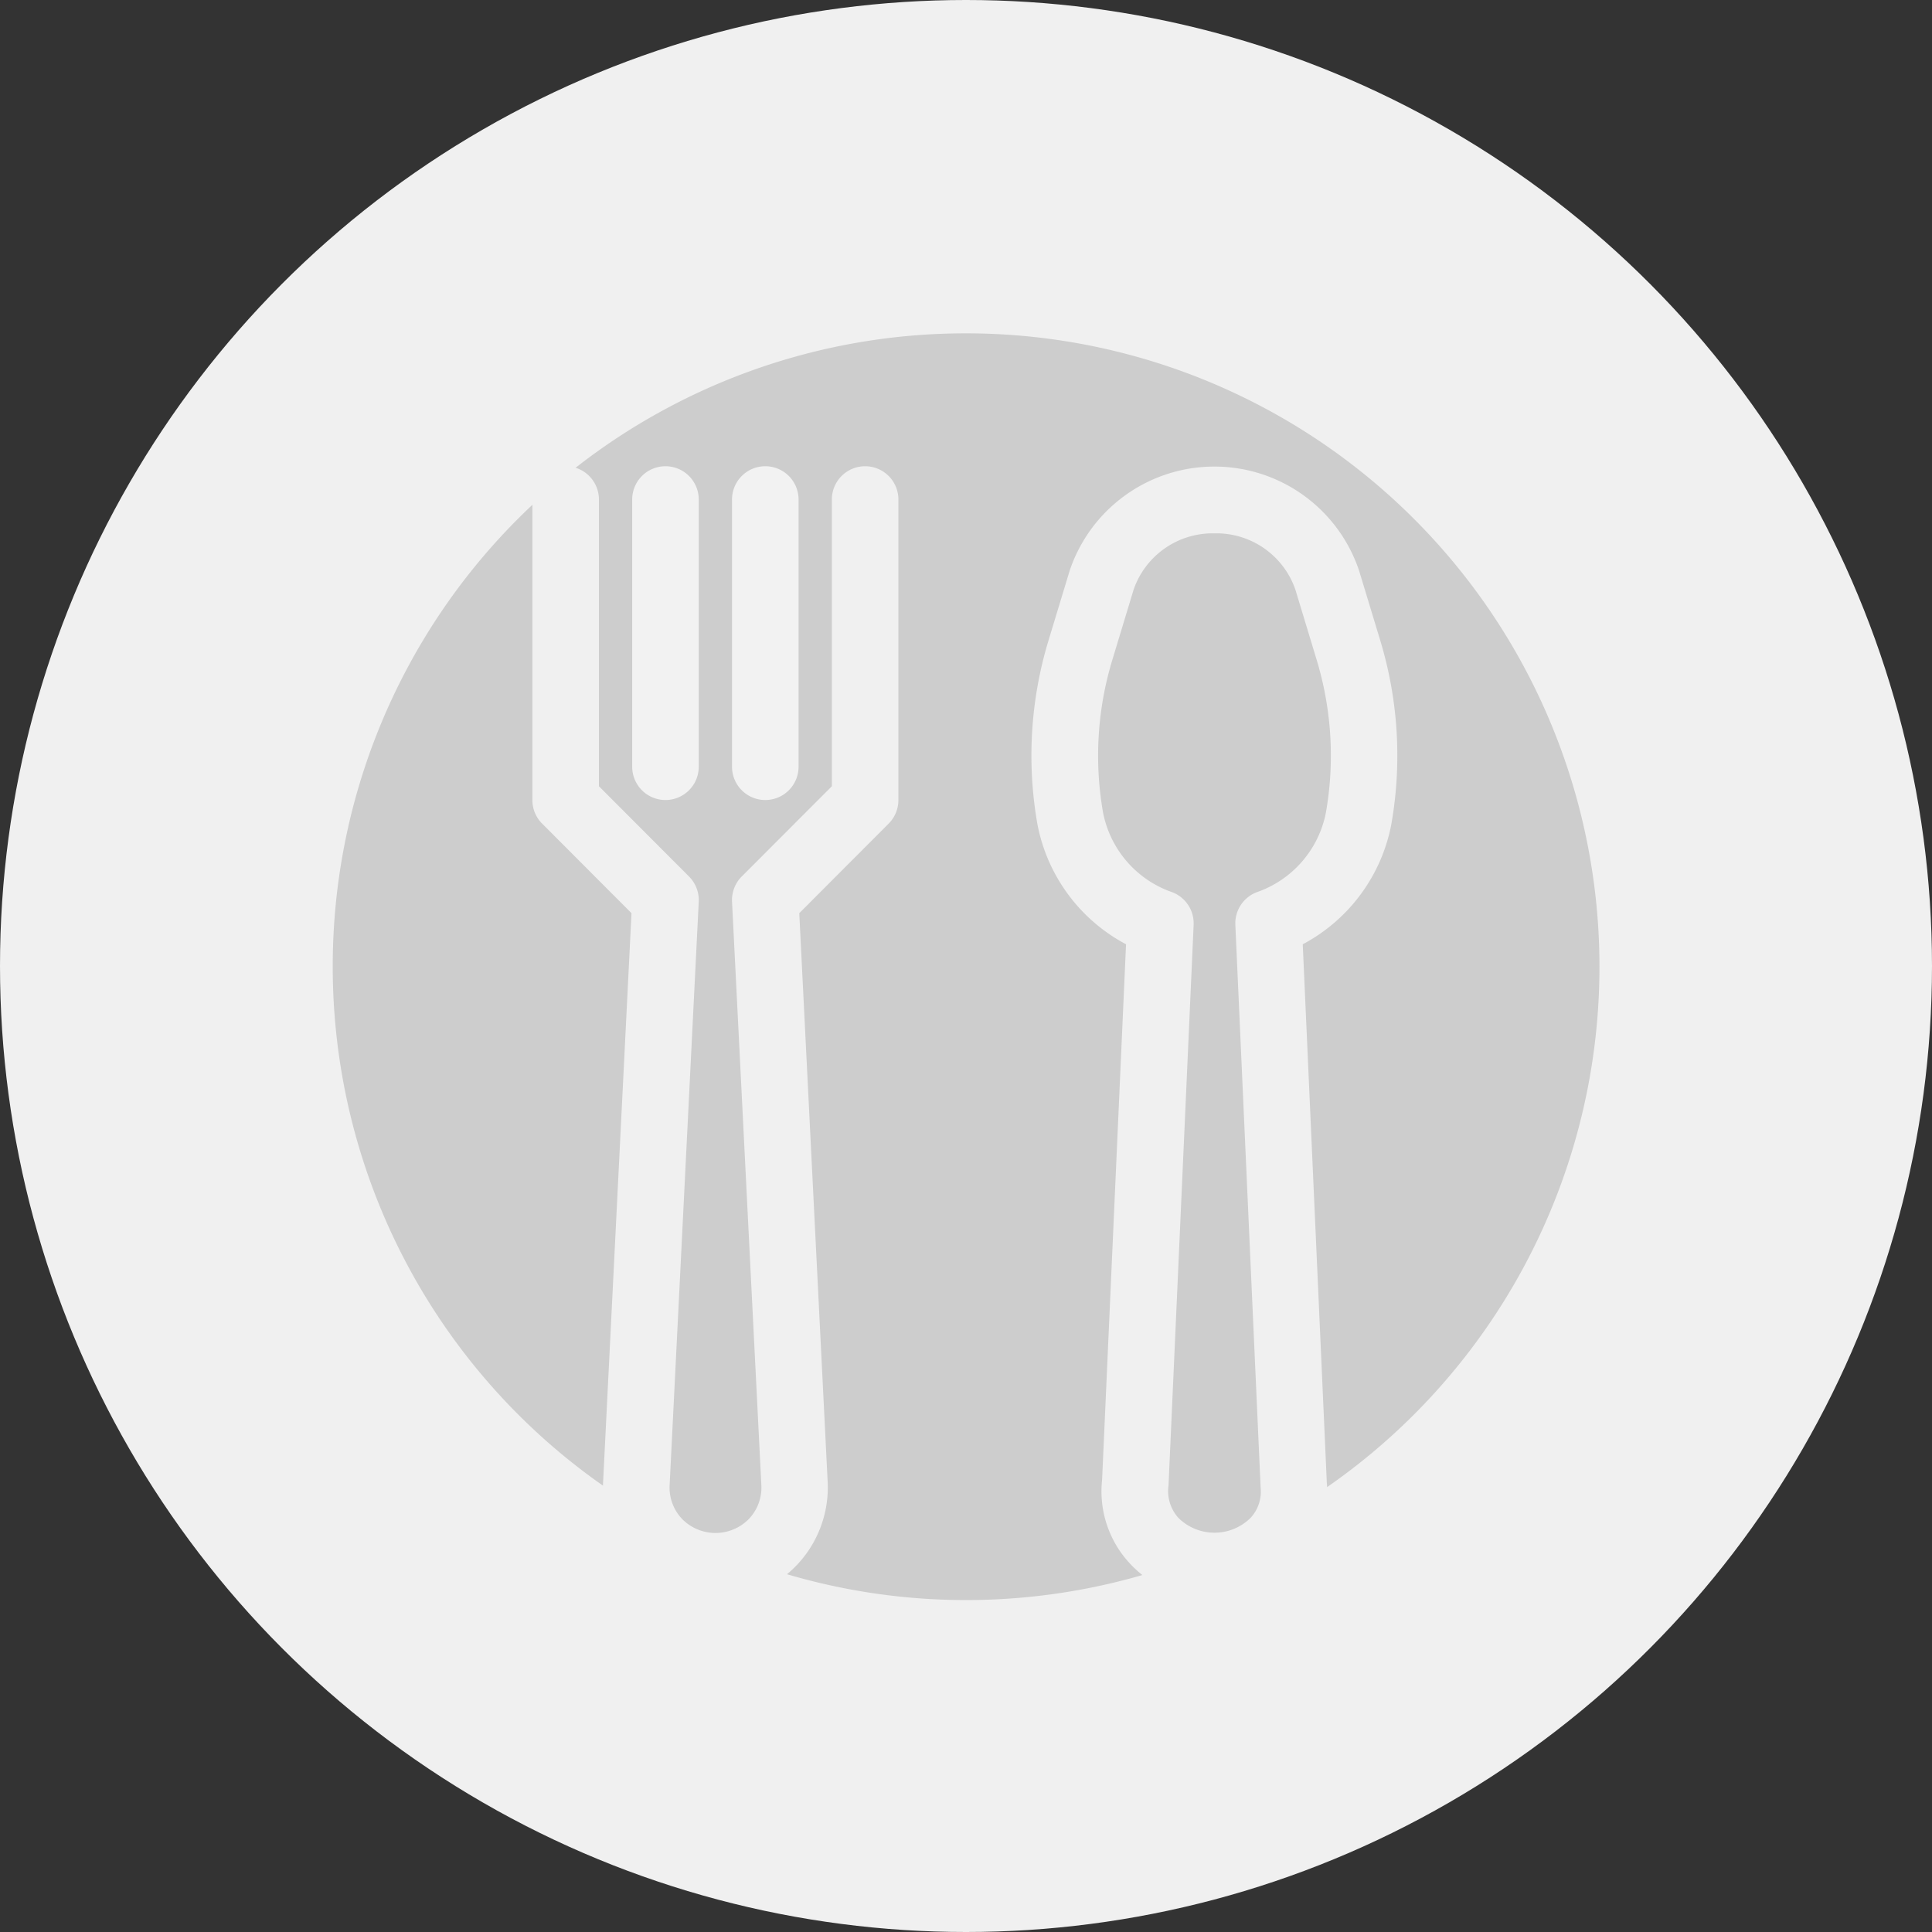 <svg xmlns="http://www.w3.org/2000/svg" width="250" height="250" viewBox="0 0 250 250">
  <rect x="0" y="0" width="250" height="250" fill="#333333" stroke="none"/>
  <g id="Grupo_34" data-name="Grupo 34" transform="translate(-1961 -1981)">
    <g id="Grupo_33" data-name="Grupo 33" transform="translate(-1378 894)">
      <g id="prato" transform="translate(3339 1087)">
        <circle id="Elipse_14" data-name="Elipse 14" cx="125" cy="125" r="125" fill="#f0f0f0"/>
        <path id="Caminho_50" data-name="Caminho 50" d="M81.806,0A81.957,81.957,0,1,1,0,81.957,81.882,81.882,0,0,1,81.806,0Z" transform="translate(43.056 43.135)" fill="#cdcdcd"/>
        <g id="Grupo_32" data-name="Grupo 32" transform="translate(68.889 60.365)">
          <path id="Caminho_46" data-name="Caminho 46" d="M271.672,258.639a14.859,14.859,0,0,1-11.1-4.9,13.677,13.677,0,0,1-3.445-10.62l3.1-69.34a22.311,22.311,0,0,1-11.47-15.55,51.288,51.288,0,0,1,1.425-23.724l2.764-9.114a19.752,19.752,0,0,1,37.424,0l2.764,9.114a51.289,51.289,0,0,1,1.425,23.724,22.306,22.306,0,0,1-11.466,15.55l3.113,69.629a13.492,13.492,0,0,1-3.444,10.331,14.859,14.859,0,0,1-11.087,4.9Zm0-138.033a10.807,10.807,0,0,0-10.471,7.307l-2.764,9.119a42.613,42.613,0,0,0-1.184,19.7,13.669,13.669,0,0,0,8.934,10.305,4.313,4.313,0,0,1,2.786,4.232L265.725,243.8a5.184,5.184,0,0,0,1.266,4.193,6.643,6.643,0,0,0,9.36,0,5,5,0,0,0,1.292-3.908l-3.272-72.817a4.313,4.313,0,0,1,2.786-4.232,13.669,13.669,0,0,0,8.934-10.305,42.662,42.662,0,0,0-1.18-19.7l-2.764-9.119a10.808,10.808,0,0,0-10.475-7.307Z" transform="translate(-183.407 -111.955)" fill="#f0f0f0"/>
          <path id="Caminho_47" data-name="Caminho 47" d="M151.681,258.66a14.566,14.566,0,0,1-14.545-14.588q0-.357.018-.712l3.673-73.584-11.565-11.59a4.317,4.317,0,0,1-1.262-3.05V116.314a4.306,4.306,0,1,1,8.611,0v37.036l11.655,11.677a4.319,4.319,0,0,1,1.262,3.265l-3.767,75.487a5.882,5.882,0,0,0,1.628,4.4,6.054,6.054,0,0,0,8.574.038l.038-.038a5.882,5.882,0,0,0,1.628-4.4l-3.793-75.487a4.319,4.319,0,0,1,1.257-3.265l11.66-11.677V116.314a4.306,4.306,0,1,1,8.611,0v38.822a4.317,4.317,0,0,1-1.262,3.05l-11.565,11.59,3.673,73.584a14.569,14.569,0,0,1-13.816,15.282Q152.037,258.66,151.681,258.66Z" transform="translate(-128 -111.976)" fill="#f0f0f0"/>
          <path id="Caminho_48" data-name="Caminho 48" d="M156.306,155.135A4.31,4.31,0,0,1,152,150.822V116.314a4.306,4.306,0,1,1,8.611,0v34.508A4.31,4.31,0,0,1,156.306,155.135Z" transform="translate(-139.083 -111.976)" fill="#f2f2f2"/>
          <path id="Caminho_49" data-name="Caminho 49" d="M180.306,155.135A4.31,4.31,0,0,1,176,150.822V116.314a4.306,4.306,0,1,1,8.611,0v34.508A4.31,4.31,0,0,1,180.306,155.135Z" transform="translate(-150.166 -111.976)" fill="#f2f2f2"/>
        </g>
      </g>
    </g>
  </g>
</svg>
